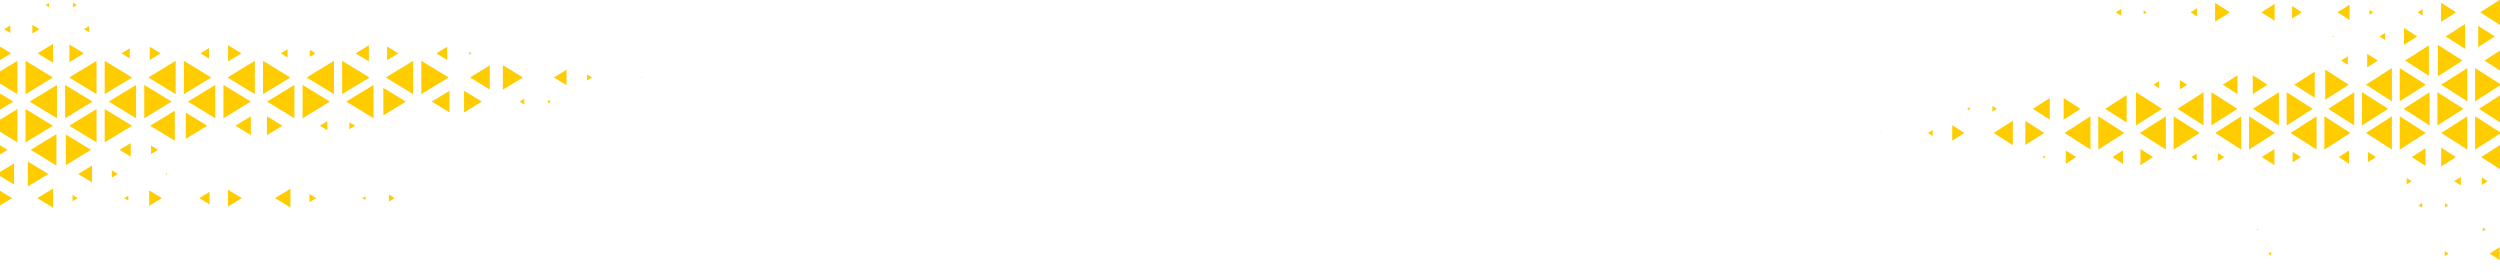 <svg id="Layer_1" data-name="Layer 1" xmlns="http://www.w3.org/2000/svg" xmlns:xlink="http://www.w3.org/1999/xlink" viewBox="0 0 1178.85 131.79"><defs><style>.cls-1{fill:none;}.cls-2{clip-path:url(#clip-path);}.cls-3{fill:#fc0;}</style><clipPath id="clip-path"><rect class="cls-1" width="1178.85" height="201.6"/></clipPath></defs><title>ua1</title><g class="cls-2"><polygon class="cls-3" points="887.14 62.69 886.79 62.92 886.79 62.46 887.14 62.69"/><polygon class="cls-3" points="911.34 64.12 909.11 62.69 911.34 61.26 911.34 64.12"/><polygon class="cls-3" points="926.23 62.69 920.55 66.32 920.55 59.06 926.23 62.69"/><polygon class="cls-3" points="928.78 52.1 927.54 51.31 928.78 50.52 928.78 52.1"/><polygon class="cls-3" points="949.14 68.46 940.12 62.69 949.14 56.92 949.14 68.46"/><polygon class="cls-3" points="941.63 51.31 939.5 52.67 939.5 49.95 941.63 51.31"/><polygon class="cls-3" points="964.25 74.75 963.2 74.07 964.25 73.39 964.25 74.75"/><polygon class="cls-3" points="963.89 62.69 955.02 68.36 955.02 57.01 963.89 62.69"/><polygon class="cls-3" points="978.99 74.07 974.12 77.19 974.12 70.95 978.99 74.07"/><polygon class="cls-3" points="966.55 56.41 958.6 51.31 966.55 46.22 966.55 56.41"/><polygon class="cls-3" points="985.75 70.54 973.5 62.69 985.75 54.84 985.75 70.54"/><polygon class="cls-3" points="981.05 51.31 973.09 56.41 973.09 46.22 981.05 51.31"/><polygon class="cls-3" points="1001.1 77.27 996.1 74.07 1001.1 70.86 1001.1 77.27"/><polygon class="cls-3" points="1001.69 62.69 989.43 70.54 989.43 54.84 1001.69 62.69"/><polygon class="cls-3" points="981.67 39.94 981.67 39.93 981.67 39.93 981.67 39.94"/><polygon class="cls-3" points="1015.25 74.07 1009.3 77.88 1009.3 70.26 1015.25 74.07"/><polygon class="cls-3" points="1002.8 57.78 992.7 51.31 1002.8 44.84 1002.8 57.78"/><polygon class="cls-3" points="1021.29 70.54 1009.03 62.69 1021.29 54.84 1021.29 70.54"/><polygon class="cls-3" points="1019.45 51.31 1007.19 59.16 1007.19 43.46 1019.45 51.31"/><polygon class="cls-3" points="1035.83 75.71 1033.26 74.07 1035.83 72.43 1035.83 75.71"/><polygon class="cls-3" points="1037.22 62.69 1024.96 70.54 1024.96 54.84 1037.22 62.69"/><polygon class="cls-3" points="1018.06 41.58 1015.49 39.93 1018.06 38.29 1018.06 41.58"/><polygon class="cls-3" points="1000.29 7.44 997.73 5.8 1000.29 4.16 1000.29 7.44"/><polygon class="cls-3" points="1070.95 120.43 1069.62 119.58 1070.95 118.73 1070.95 120.43"/><polygon class="cls-3" points="1064.96 108.2 1064.39 108.56 1064.39 107.84 1064.96 108.2"/><polygon class="cls-3" points="1048.83 74.07 1045.81 76 1045.81 72.14 1048.83 74.07"/><polygon class="cls-3" points="1039.06 59.16 1026.8 51.31 1039.06 43.46 1039.06 59.16"/><polygon class="cls-3" points="1031.29 39.93 1027.92 42.09 1027.92 37.78 1031.29 39.93"/><polygon class="cls-3" points="1012.23 5.8 1010.81 6.71 1010.81 4.89 1012.23 5.8"/><polygon class="cls-3" points="1056.83 70.54 1044.57 62.69 1056.83 54.84 1056.83 70.54"/><polygon class="cls-3" points="1054.99 51.31 1042.73 59.16 1042.73 43.46 1054.99 51.31"/><polygon class="cls-3" points="1072.49 77.88 1066.54 74.07 1072.49 70.26 1072.49 77.88"/><polygon class="cls-3" points="1072.76 62.69 1060.5 70.54 1060.5 54.84 1072.76 62.69"/><polygon class="cls-3" points="1055.05 44.37 1048.12 39.93 1055.05 35.49 1055.05 44.37"/><polygon class="cls-3" points="1035.98 7.73 1032.96 5.8 1035.98 3.87 1035.98 7.73"/><polygon class="cls-3" points="1084.92 74.07 1081.07 76.53 1081.07 71.6 1084.92 74.07"/><polygon class="cls-3" points="1074.59 59.16 1062.33 51.31 1074.59 43.46 1074.59 59.16"/><polygon class="cls-3" points="1069.2 39.93 1062.27 44.37 1062.27 35.49 1069.2 39.93"/><polygon class="cls-3" points="1051.44 5.8 1044.51 10.24 1044.51 1.36 1051.44 5.8"/><polygon class="cls-3" points="1100.2 85.44 1100.08 85.52 1100.08 85.37 1100.2 85.44"/><polygon class="cls-3" points="1092.36 70.54 1080.1 62.69 1092.36 54.84 1092.36 70.54"/><polygon class="cls-3" points="1090.52 51.31 1078.26 59.16 1078.26 43.46 1090.52 51.31"/><polygon class="cls-3" points="1107.66 77.19 1102.79 74.07 1107.66 70.95 1107.66 77.19"/><polygon class="cls-3" points="1108.29 62.69 1096.03 70.54 1096.03 54.84 1108.29 62.69"/><polygon class="cls-3" points="1091.48 46.1 1081.85 39.93 1091.48 33.76 1091.48 46.1"/><polygon class="cls-3" points="1072.58 9.79 1066.36 5.8 1072.58 1.81 1072.58 9.79"/><polygon class="cls-3" points="1141.6 119.63 1141.53 119.58 1141.6 119.53 1141.6 119.63"/><polygon class="cls-3" points="1123.9 85.63 1123.62 85.44 1123.9 85.26 1123.9 85.63"/><polygon class="cls-3" points="1120.37 74.07 1116.64 76.46 1116.64 71.68 1120.37 74.07"/><polygon class="cls-3" points="1110.13 59.16 1097.87 51.31 1110.13 43.46 1110.13 59.16"/><polygon class="cls-3" points="1107.5 39.93 1096.43 47.02 1096.43 32.84 1107.5 39.93"/><polygon class="cls-3" points="1085.42 5.8 1080.81 8.75 1080.81 2.85 1085.42 5.8"/><polygon class="cls-3" points="1154.63 119.58 1152.81 120.75 1152.81 118.42 1154.63 119.58"/><polygon class="cls-3" points="1142.15 97.92 1140.43 96.82 1142.15 95.72 1142.15 97.92"/><polygon class="cls-3" points="1137.21 85.44 1134.87 86.95 1134.87 83.94 1137.21 85.44"/><polygon class="cls-3" points="1127.89 70.54 1115.63 62.69 1127.89 54.84 1127.89 70.54"/><polygon class="cls-3" points="1126.06 51.31 1113.8 59.16 1113.8 43.46 1126.06 51.31"/><polygon class="cls-3" points="1107.09 30.56 1103.95 28.55 1107.09 26.55 1107.09 30.56"/><polygon class="cls-3" points="1100.5 17.18 1099.93 17.54 1099.93 16.81 1100.5 17.18"/><polygon class="cls-3" points="1154.43 96.82 1152.91 97.8 1152.91 95.85 1154.43 96.82"/><polygon class="cls-3" points="1143.74 78.23 1137.24 74.07 1143.74 69.9 1143.74 78.23"/><polygon class="cls-3" points="1143.83 62.69 1131.57 70.54 1131.57 54.84 1143.83 62.69"/><polygon class="cls-3" points="1127.89 47.78 1115.63 39.93 1127.89 32.08 1127.89 47.78"/><polygon class="cls-3" points="1121.22 28.55 1116.22 31.76 1116.22 25.35 1121.22 28.55"/><polygon class="cls-3" points="1107.93 9.43 1102.26 5.8 1107.93 2.17 1107.93 9.43"/><polygon class="cls-3" points="1178.69 122.62 1173.95 119.58 1178.69 116.54 1178.69 122.62"/><polygon class="cls-3" points="1172.08 108.2 1170.74 109.05 1170.74 107.35 1172.08 108.2"/><polygon class="cls-3" points="1160.39 87.45 1157.25 85.44 1160.39 83.44 1160.39 87.45"/><polygon class="cls-3" points="1158.04 74.07 1151.11 78.51 1151.11 69.63 1158.04 74.07"/><polygon class="cls-3" points="1145.66 59.16 1133.4 51.31 1145.66 43.46 1145.66 59.16"/><polygon class="cls-3" points="1143.83 39.93 1131.57 47.78 1131.57 32.08 1143.83 39.93"/><polygon class="cls-3" points="1124.7 18.89 1122.02 17.18 1124.7 15.46 1124.7 18.89"/><polygon class="cls-3" points="1119.1 5.8 1117.28 6.96 1117.28 4.63 1119.1 5.8"/><polygon class="cls-3" points="1173.05 85.44 1170.26 87.23 1170.26 83.66 1173.05 85.44"/><polygon class="cls-3" points="1163.43 70.54 1151.17 62.69 1163.43 54.84 1163.43 70.54"/><polygon class="cls-3" points="1161.59 51.31 1149.33 59.16 1149.33 43.46 1161.59 51.31"/><polygon class="cls-3" points="1145.32 35.75 1134.09 28.55 1145.32 21.36 1145.32 35.75"/><polygon class="cls-3" points="1139.8 17.18 1133.58 21.16 1133.58 13.19 1139.8 17.18"/><polygon class="cls-3" points="1180.69 80.95 1169.95 74.07 1180.69 67.19 1180.69 80.95"/><polygon class="cls-3" points="1179.36 62.69 1167.1 70.54 1167.1 54.84 1179.36 62.69"/><polygon class="cls-3" points="1163.43 47.78 1151.17 39.93 1163.43 32.08 1163.43 47.78"/><polygon class="cls-3" points="1161.13 28.55 1149.57 35.96 1149.57 21.15 1161.13 28.55"/><polygon class="cls-3" points="1142.36 7.3 1140.01 5.8 1142.36 4.3 1142.36 7.3"/><polygon class="cls-3" points="1181.2 59.16 1168.94 51.31 1181.2 43.46 1181.2 59.16"/><polygon class="cls-3" points="1179.36 39.93 1167.1 47.78 1167.1 32.08 1179.36 39.93"/><polygon class="cls-3" points="1162.4 23.05 1153.23 17.18 1162.4 11.3 1162.4 23.05"/><polygon class="cls-3" points="1158.14 5.8 1151.06 10.33 1151.06 1.27 1158.14 5.8"/><polygon class="cls-3" points="1179.91 33.94 1171.51 28.55 1179.91 23.17 1179.91 33.94"/><polygon class="cls-3" points="1176.39 17.18 1168.59 22.18 1168.59 12.18 1176.39 17.18"/><polygon class="cls-3" points="1180.91 13.1 1169.51 5.8 1180.91 -1.5 1180.91 13.1"/><polygon class="cls-3" points="302.22 36.53 302.6 36.3 302.6 36.75 302.22 36.53"/><polygon class="cls-3" points="276.81 35.09 279.16 36.53 276.81 37.96 276.81 35.09"/><polygon class="cls-3" points="261.18 36.53 267.14 32.89 267.14 40.16 261.18 36.53"/><polygon class="cls-3" points="258.5 47.11 259.8 47.9 258.5 48.7 258.5 47.11"/><polygon class="cls-3" points="237.11 30.75 246.58 36.53 237.11 42.3 237.11 30.75"/><polygon class="cls-3" points="245 47.9 247.24 46.54 247.24 49.27 245 47.9"/><polygon class="cls-3" points="221.24 24.47 222.35 25.15 221.24 25.82 221.24 24.47"/><polygon class="cls-3" points="221.63 36.53 230.93 30.85 230.93 42.2 221.63 36.53"/><polygon class="cls-3" points="205.76 25.15 210.88 22.03 210.88 28.27 205.76 25.15"/><polygon class="cls-3" points="218.82 42.81 227.18 47.9 218.82 53 218.82 42.81"/><polygon class="cls-3" points="198.66 28.68 211.53 36.53 198.66 44.38 198.66 28.68"/><polygon class="cls-3" points="203.6 47.9 211.96 42.81 211.96 53 203.6 47.9"/><polygon class="cls-3" points="182.54 21.94 187.79 25.15 182.54 28.35 182.54 21.94"/><polygon class="cls-3" points="181.93 36.53 194.8 28.68 194.8 44.38 181.93 36.53"/><polygon class="cls-3" points="202.95 59.28 202.95 59.28 202.95 59.28 202.95 59.28"/><polygon class="cls-3" points="167.68 25.15 173.93 21.34 173.93 28.96 167.68 25.15"/><polygon class="cls-3" points="180.75 41.43 191.37 47.9 180.75 54.38 180.75 41.43"/><polygon class="cls-3" points="161.34 28.68 174.21 36.53 161.34 44.38 161.34 28.68"/><polygon class="cls-3" points="163.26 47.9 176.14 40.05 176.14 55.76 163.26 47.9"/><polygon class="cls-3" points="146.07 23.51 148.76 25.15 146.07 26.79 146.07 23.51"/><polygon class="cls-3" points="144.6 36.53 157.48 28.68 157.48 44.38 144.6 36.53"/><polygon class="cls-3" points="164.73 57.64 167.42 59.28 164.73 60.92 164.73 57.64"/><polygon class="cls-3" points="183.39 91.78 186.08 93.42 183.39 95.06 183.39 91.78"/><polygon class="cls-3" points="132.42 25.15 135.58 23.22 135.58 27.08 132.42 25.15"/><polygon class="cls-3" points="142.68 40.05 155.55 47.9 142.68 55.76 142.68 40.05"/><polygon class="cls-3" points="150.83 59.28 154.37 57.13 154.37 61.44 150.83 59.28"/><polygon class="cls-3" points="170.85 93.42 172.35 92.5 172.35 94.33 170.85 93.42"/><polygon class="cls-3" points="124.02 28.68 136.89 36.53 124.02 44.38 124.02 28.68"/><polygon class="cls-3" points="125.94 47.9 138.82 40.05 138.82 55.76 125.94 47.9"/><polygon class="cls-3" points="107.56 21.34 113.81 25.15 107.56 28.96 107.56 21.34"/><polygon class="cls-3" points="107.28 36.53 120.16 28.68 120.16 44.38 107.28 36.53"/><polygon class="cls-3" points="125.88 54.84 133.16 59.28 125.88 63.72 125.88 54.84"/><polygon class="cls-3" points="145.91 91.48 149.08 93.42 145.91 95.35 145.91 91.48"/><polygon class="cls-3" points="94.51 25.15 98.56 22.68 98.56 27.62 94.51 25.15"/><polygon class="cls-3" points="105.36 40.05 118.23 47.9 105.36 55.76 105.36 40.05"/><polygon class="cls-3" points="111.01 59.28 118.3 54.84 118.3 63.72 111.01 59.28"/><polygon class="cls-3" points="129.67 93.42 136.96 88.98 136.96 97.86 129.67 93.42"/><polygon class="cls-3" points="78.46 13.77 78.59 13.69 78.59 13.85 78.46 13.77"/><polygon class="cls-3" points="86.69 28.68 99.57 36.53 86.69 44.38 86.69 28.68"/><polygon class="cls-3" points="88.62 47.9 101.5 40.05 101.5 55.76 88.62 47.9"/><polygon class="cls-3" points="70.62 22.03 75.74 25.15 70.62 28.27 70.62 22.03"/><polygon class="cls-3" points="69.96 36.53 82.84 28.68 82.84 44.38 69.96 36.53"/><polygon class="cls-3" points="87.61 53.11 97.73 59.28 87.61 65.45 87.61 53.11"/><polygon class="cls-3" points="107.47 89.43 114.01 93.42 107.47 97.4 107.47 89.43"/><polygon class="cls-3" points="53.56 13.58 53.87 13.77 53.56 13.96 53.56 13.58"/><polygon class="cls-3" points="57.27 25.15 61.19 22.76 61.19 27.54 57.27 25.15"/><polygon class="cls-3" points="68.03 40.05 80.91 47.9 68.03 55.76 68.03 40.05"/><polygon class="cls-3" points="70.8 59.28 82.42 52.19 82.42 66.37 70.8 59.28"/><polygon class="cls-3" points="93.98 93.42 98.82 90.46 98.82 96.37 93.98 93.42"/><polygon class="cls-3" points="34.4 1.29 36.21 2.39 34.4 3.49 34.4 1.29"/><polygon class="cls-3" points="39.58 13.77 42.05 12.27 42.05 15.27 39.58 13.77"/><polygon class="cls-3" points="49.37 28.68 62.25 36.53 49.37 44.38 49.37 28.68"/><polygon class="cls-3" points="51.3 47.9 64.18 40.05 64.18 55.76 51.3 47.9"/><polygon class="cls-3" points="71.23 68.65 74.52 70.66 71.23 72.67 71.23 68.65"/><polygon class="cls-3" points="78.15 82.04 78.75 81.67 78.75 82.4 78.15 82.04"/><polygon class="cls-3" points="21.5 2.39 23.1 1.42 23.1 3.37 21.5 2.39"/><polygon class="cls-3" points="32.73 20.98 39.56 25.15 32.73 29.31 32.73 20.98"/><polygon class="cls-3" points="32.64 36.53 45.52 28.68 45.52 44.38 32.64 36.53"/><polygon class="cls-3" points="49.37 51.43 62.25 59.28 49.37 67.13 49.37 51.43"/><polygon class="cls-3" points="56.38 70.66 61.64 67.46 61.64 73.86 56.38 70.66"/><polygon class="cls-3" points="70.34 89.78 76.3 93.42 70.34 97.05 70.34 89.78"/><polygon class="cls-3" points="15.25 11.76 18.54 13.77 15.25 15.78 15.25 11.76"/><polygon class="cls-3" points="17.71 25.15 24.99 20.71 24.99 29.59 17.71 25.15"/><polygon class="cls-3" points="30.71 40.05 43.59 47.9 30.71 55.76 30.71 40.05"/><polygon class="cls-3" points="32.64 59.28 45.52 51.43 45.52 67.13 32.64 59.28"/><polygon class="cls-3" points="52.73 80.33 55.54 82.04 52.73 83.75 52.73 80.33"/><polygon class="cls-3" points="58.61 93.42 60.52 92.25 60.52 94.58 58.61 93.42"/><polygon class="cls-3" points="1.95 13.77 4.88 11.98 4.88 15.55 1.95 13.77"/><polygon class="cls-3" points="12.05 28.68 24.93 36.53 12.05 44.38 12.05 28.68"/><polygon class="cls-3" points="13.98 47.9 26.86 40.05 26.86 55.76 13.98 47.9"/><polygon class="cls-3" points="31.07 63.47 42.87 70.66 31.07 77.85 31.07 63.47"/><polygon class="cls-3" points="36.87 82.04 43.41 78.05 43.41 86.03 36.87 82.04"/><polygon class="cls-3" points="-6.08 18.27 5.21 25.15 -6.08 32.03 -6.08 18.27"/><polygon class="cls-3" points="-4.68 36.53 8.2 28.68 8.2 44.38 -4.68 36.53"/><polygon class="cls-3" points="12.05 51.43 24.93 59.28 12.05 67.13 12.05 51.43"/><polygon class="cls-3" points="14.47 70.66 26.61 63.26 26.61 78.06 14.47 70.66"/><polygon class="cls-3" points="34.19 91.92 36.65 93.42 34.19 94.92 34.19 91.92"/><polygon class="cls-3" points="-6.61 40.05 6.27 47.9 -6.61 55.76 -6.61 40.05"/><polygon class="cls-3" points="-4.68 59.28 8.2 51.43 8.2 67.13 -4.68 59.28"/><polygon class="cls-3" points="13.13 76.17 22.77 82.04 13.13 87.91 13.13 76.17"/><polygon class="cls-3" points="17.61 93.42 25.04 88.88 25.04 97.95 17.61 93.42"/><polygon class="cls-3" points="-5.26 65.28 3.57 70.66 -5.26 76.04 -5.26 65.28"/><polygon class="cls-3" points="-1.56 82.04 6.64 77.04 6.64 87.04 -1.56 82.04"/><polygon class="cls-3" points="-6.3 86.12 5.66 93.42 -6.3 100.71 -6.3 86.12"/></g></svg>